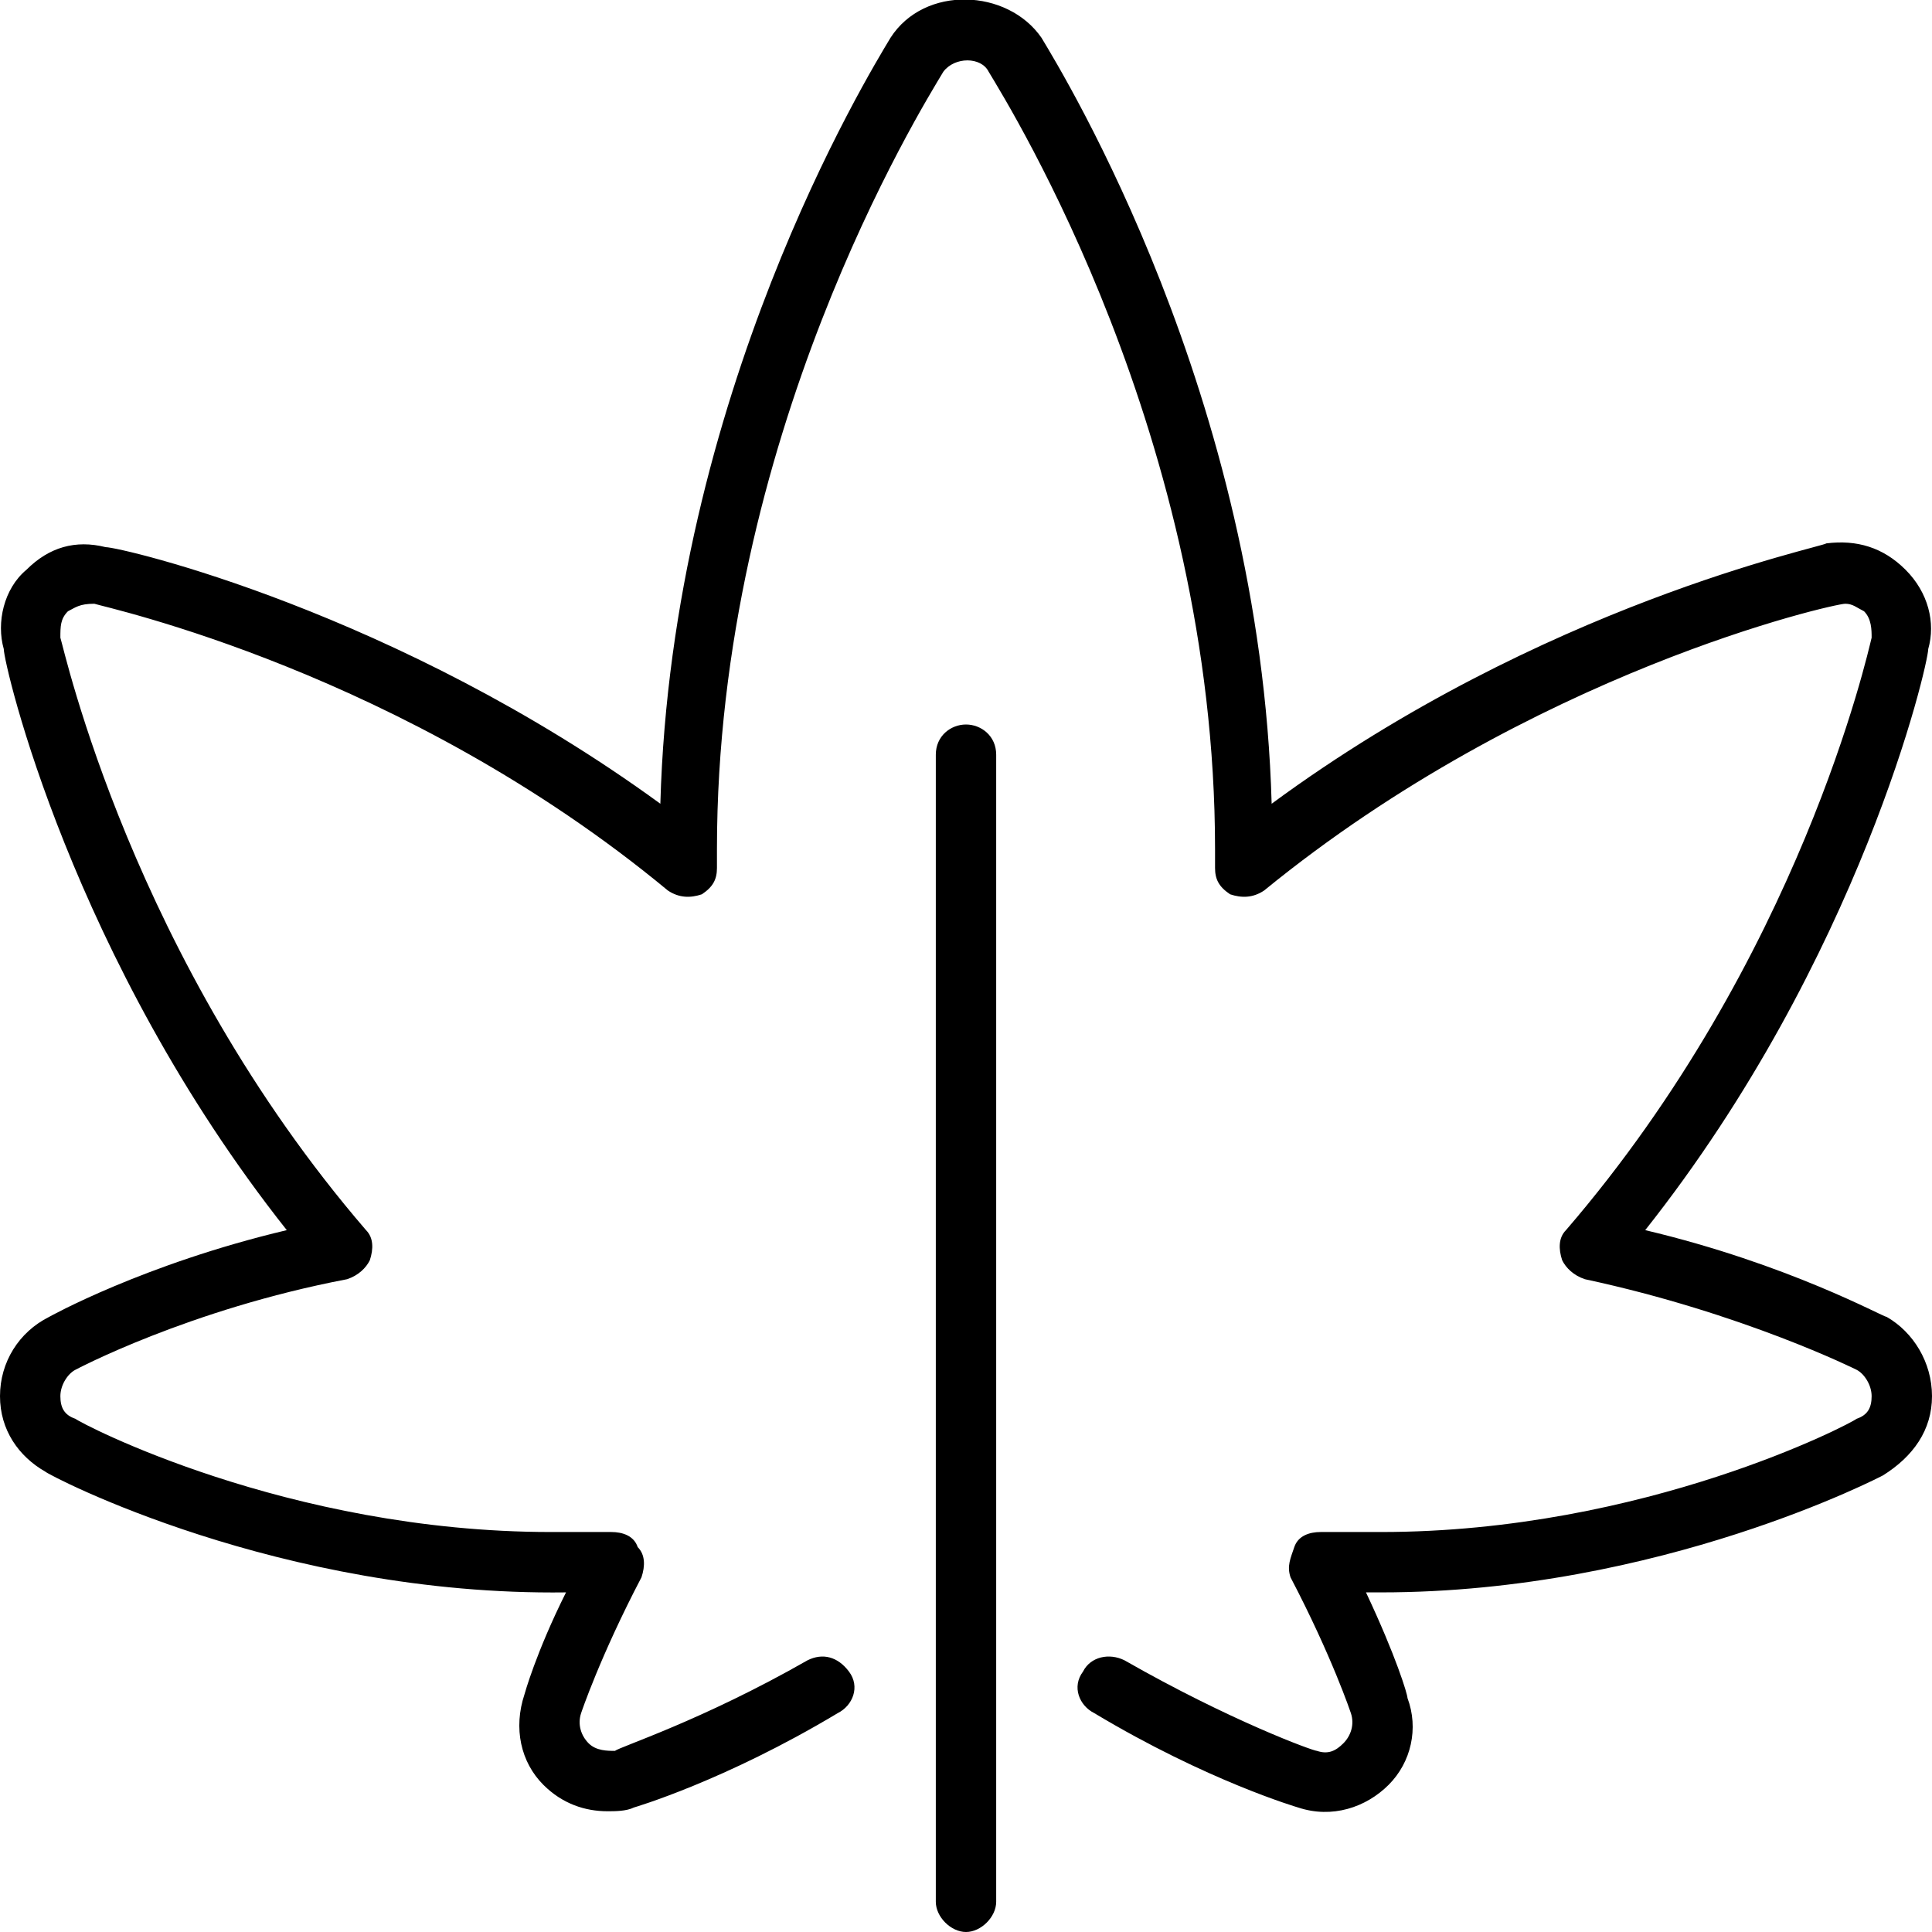 <svg xmlns="http://www.w3.org/2000/svg" viewBox="0 0 512 512"><!-- Font Awesome Pro 6.0.0-alpha1 by @fontawesome - https://fontawesome.com License - https://fontawesome.com/license (Commercial License) --><path d="M500 349C499 349 474 335 436 326C493 254 511 176 511 172C513 165 511 157 505 151C499 145 492 143 484 144C483 145 409 160 337 213C334 105 282 20 276 10C267 -3 245 -4 236 10C230 20 178 105 175 213C105 162 32 145 28 145C20 143 13 145 7 151C1 156 -1 165 1 172C1 176 19 254 76 326C38 335 13 349 13 349C5 353 0 361 0 370C0 379 5 386 12 390C13 391 74 423 150 422C142 438 139 449 139 449C136 458 138 467 144 473C149 478 155 480 161 480C163 480 166 480 168 479C168 479 192 472 222 454C226 452 228 447 225 443S218 438 214 440C186 456 164 463 163 464C161 464 158 464 156 462C154 460 153 457 154 454C154 454 159 439 170 418C171 415 171 412 169 410C168 407 165 406 162 406C157 406 151 406 146 406C76 406 21 377 20 376C17 375 16 373 16 370C16 367 18 364 20 363C20 363 50 347 92 339C95 338 97 336 98 334C99 331 99 328 97 326C35 254 17 172 16 169C16 166 16 164 18 162C20 161 21 160 25 160C28 161 107 178 177 236C180 238 183 238 186 237C189 235 190 233 190 230V225C190 116 244 29 250 19C253 15 260 15 262 19C268 29 322 116 322 225V230C322 233 323 235 326 237C329 238 332 238 335 236C406 178 486 160 489 160C491 160 492 161 494 162C496 164 496 167 496 169C495 173 477 254 415 326C413 328 413 331 414 334C415 336 417 338 420 339C462 348 492 363 492 363C494 364 496 367 496 370C496 373 495 375 492 376C491 377 436 406 366 406C361 406 355 406 350 406C347 406 344 407 343 410S341 415 342 418C353 439 358 454 358 454C359 457 358 460 356 462C354 464 352 465 349 464C348 464 326 456 298 440C294 438 289 439 287 443C284 447 286 452 290 454C320 472 344 479 344 479C353 482 362 479 368 473C374 467 376 458 373 450C373 449 370 439 362 422C364 422 365 422 366 422C440 422 499 391 499 391C507 386 512 379 512 370C512 361 507 353 500 349ZM256 192C252 192 248 195 248 200V504C248 508 252 512 256 512S264 508 264 504V200C264 195 260 192 256 192Z"/></svg>